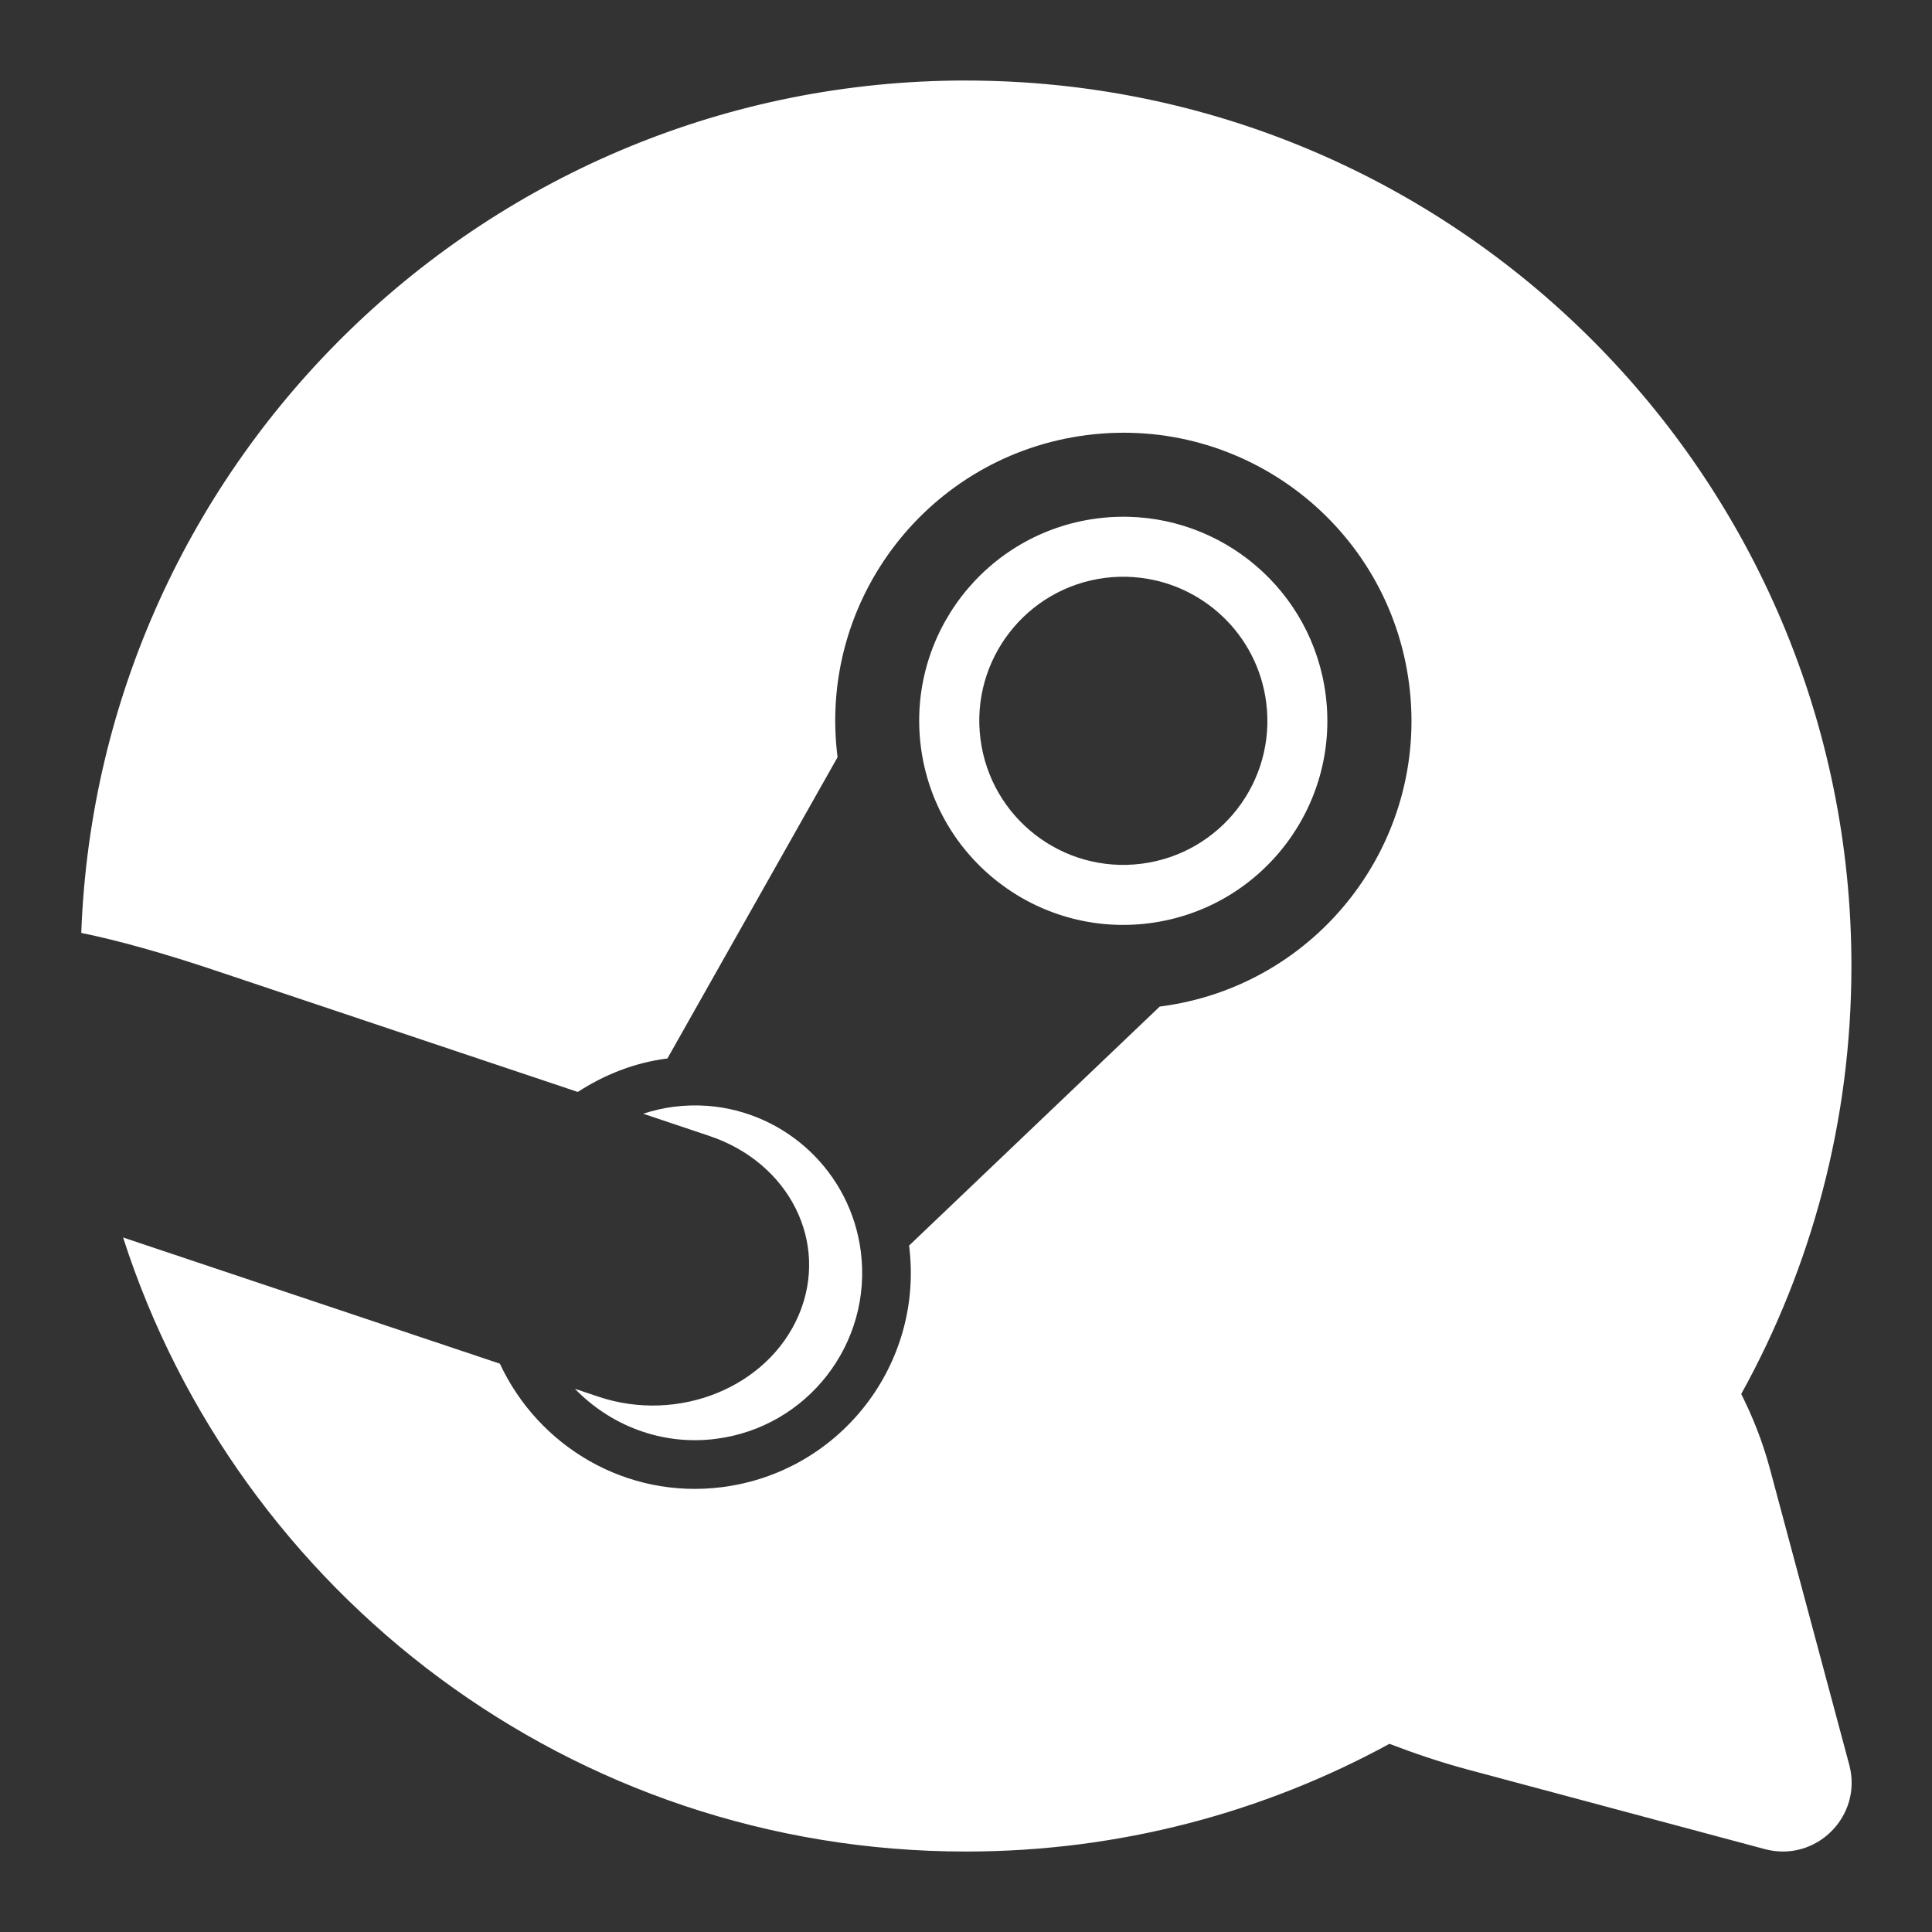 <?xml version="1.0" encoding="UTF-8"?>
<svg version="1.1" viewBox="0 0 48 48" xmlns="http://www.w3.org/2000/svg">
    <rect x="0" y="0" width="48" height="48" fill="#333333" stroke="none"/>
    <path d="m23.998 2c-11.875 0-21.546 9.409-21.979 21.178 0.911 0.186 2.032 0.496 3.424 0.965l8.912 2.986c0.655-0.424 1.401-0.727 2.227-0.832l4.227-7.484c-0.499-3.921 2.276-7.505 6.197-8.004 3.921-0.499 7.505 2.274 8.004 6.195 0.499 3.921-2.276 7.505-6.197 8.004l-6.227 5.938c0.374 2.941-1.707 5.628-4.648 6.002-2.375 0.302-4.559-1.009-5.519-3.068l-9.361-3.135c2.848 8.851 11.144 15.256 20.941 15.256 3.811 0 7.396-0.971 10.521-2.676 0.598 0.229 1.235 0.448 1.959 0.643l7.369 1.973c1.272 0.34 2.436-0.823 2.096-2.096l-1.975-7.369c-0.189-0.696-0.434-1.296-0.709-1.842 1.744-3.152 2.738-6.776 2.738-10.633 0-12.15-9.85-22-22-22zm3.789 10.84c-0.171 0.004-0.344 0.017-0.518 0.039-2.778 0.354-4.744 2.892-4.391 5.67 0.354 2.778 2.892 4.742 5.67 4.389 2.778-0.354 4.742-2.892 4.389-5.67-0.331-2.604-2.582-4.493-5.15-4.428zm0.395 1.5c1.66 0.125 3.059 1.402 3.277 3.117 0.25 1.961-1.137 3.752-3.098 4.002-1.961 0.25-3.752-1.139-4.002-3.1-0.25-1.961 1.137-3.752 3.098-4.002 0.245-0.031 0.487-0.035 0.725-0.018zm-10.604 13.135c-0.276-0.021-0.559-0.013-0.844 0.023-0.262 0.033-0.512 0.094-0.754 0.172l1.641 0.551c1.995 0.668 2.987 2.652 2.225 4.447-0.763 1.795-2.982 2.701-4.977 2.033l-0.586-0.197c0.88 0.908 2.151 1.416 3.502 1.244 2.279-0.29 3.892-2.372 3.602-4.65-0.254-1.994-1.88-3.478-3.809-3.623z" fill="#fff"/>
</svg>
